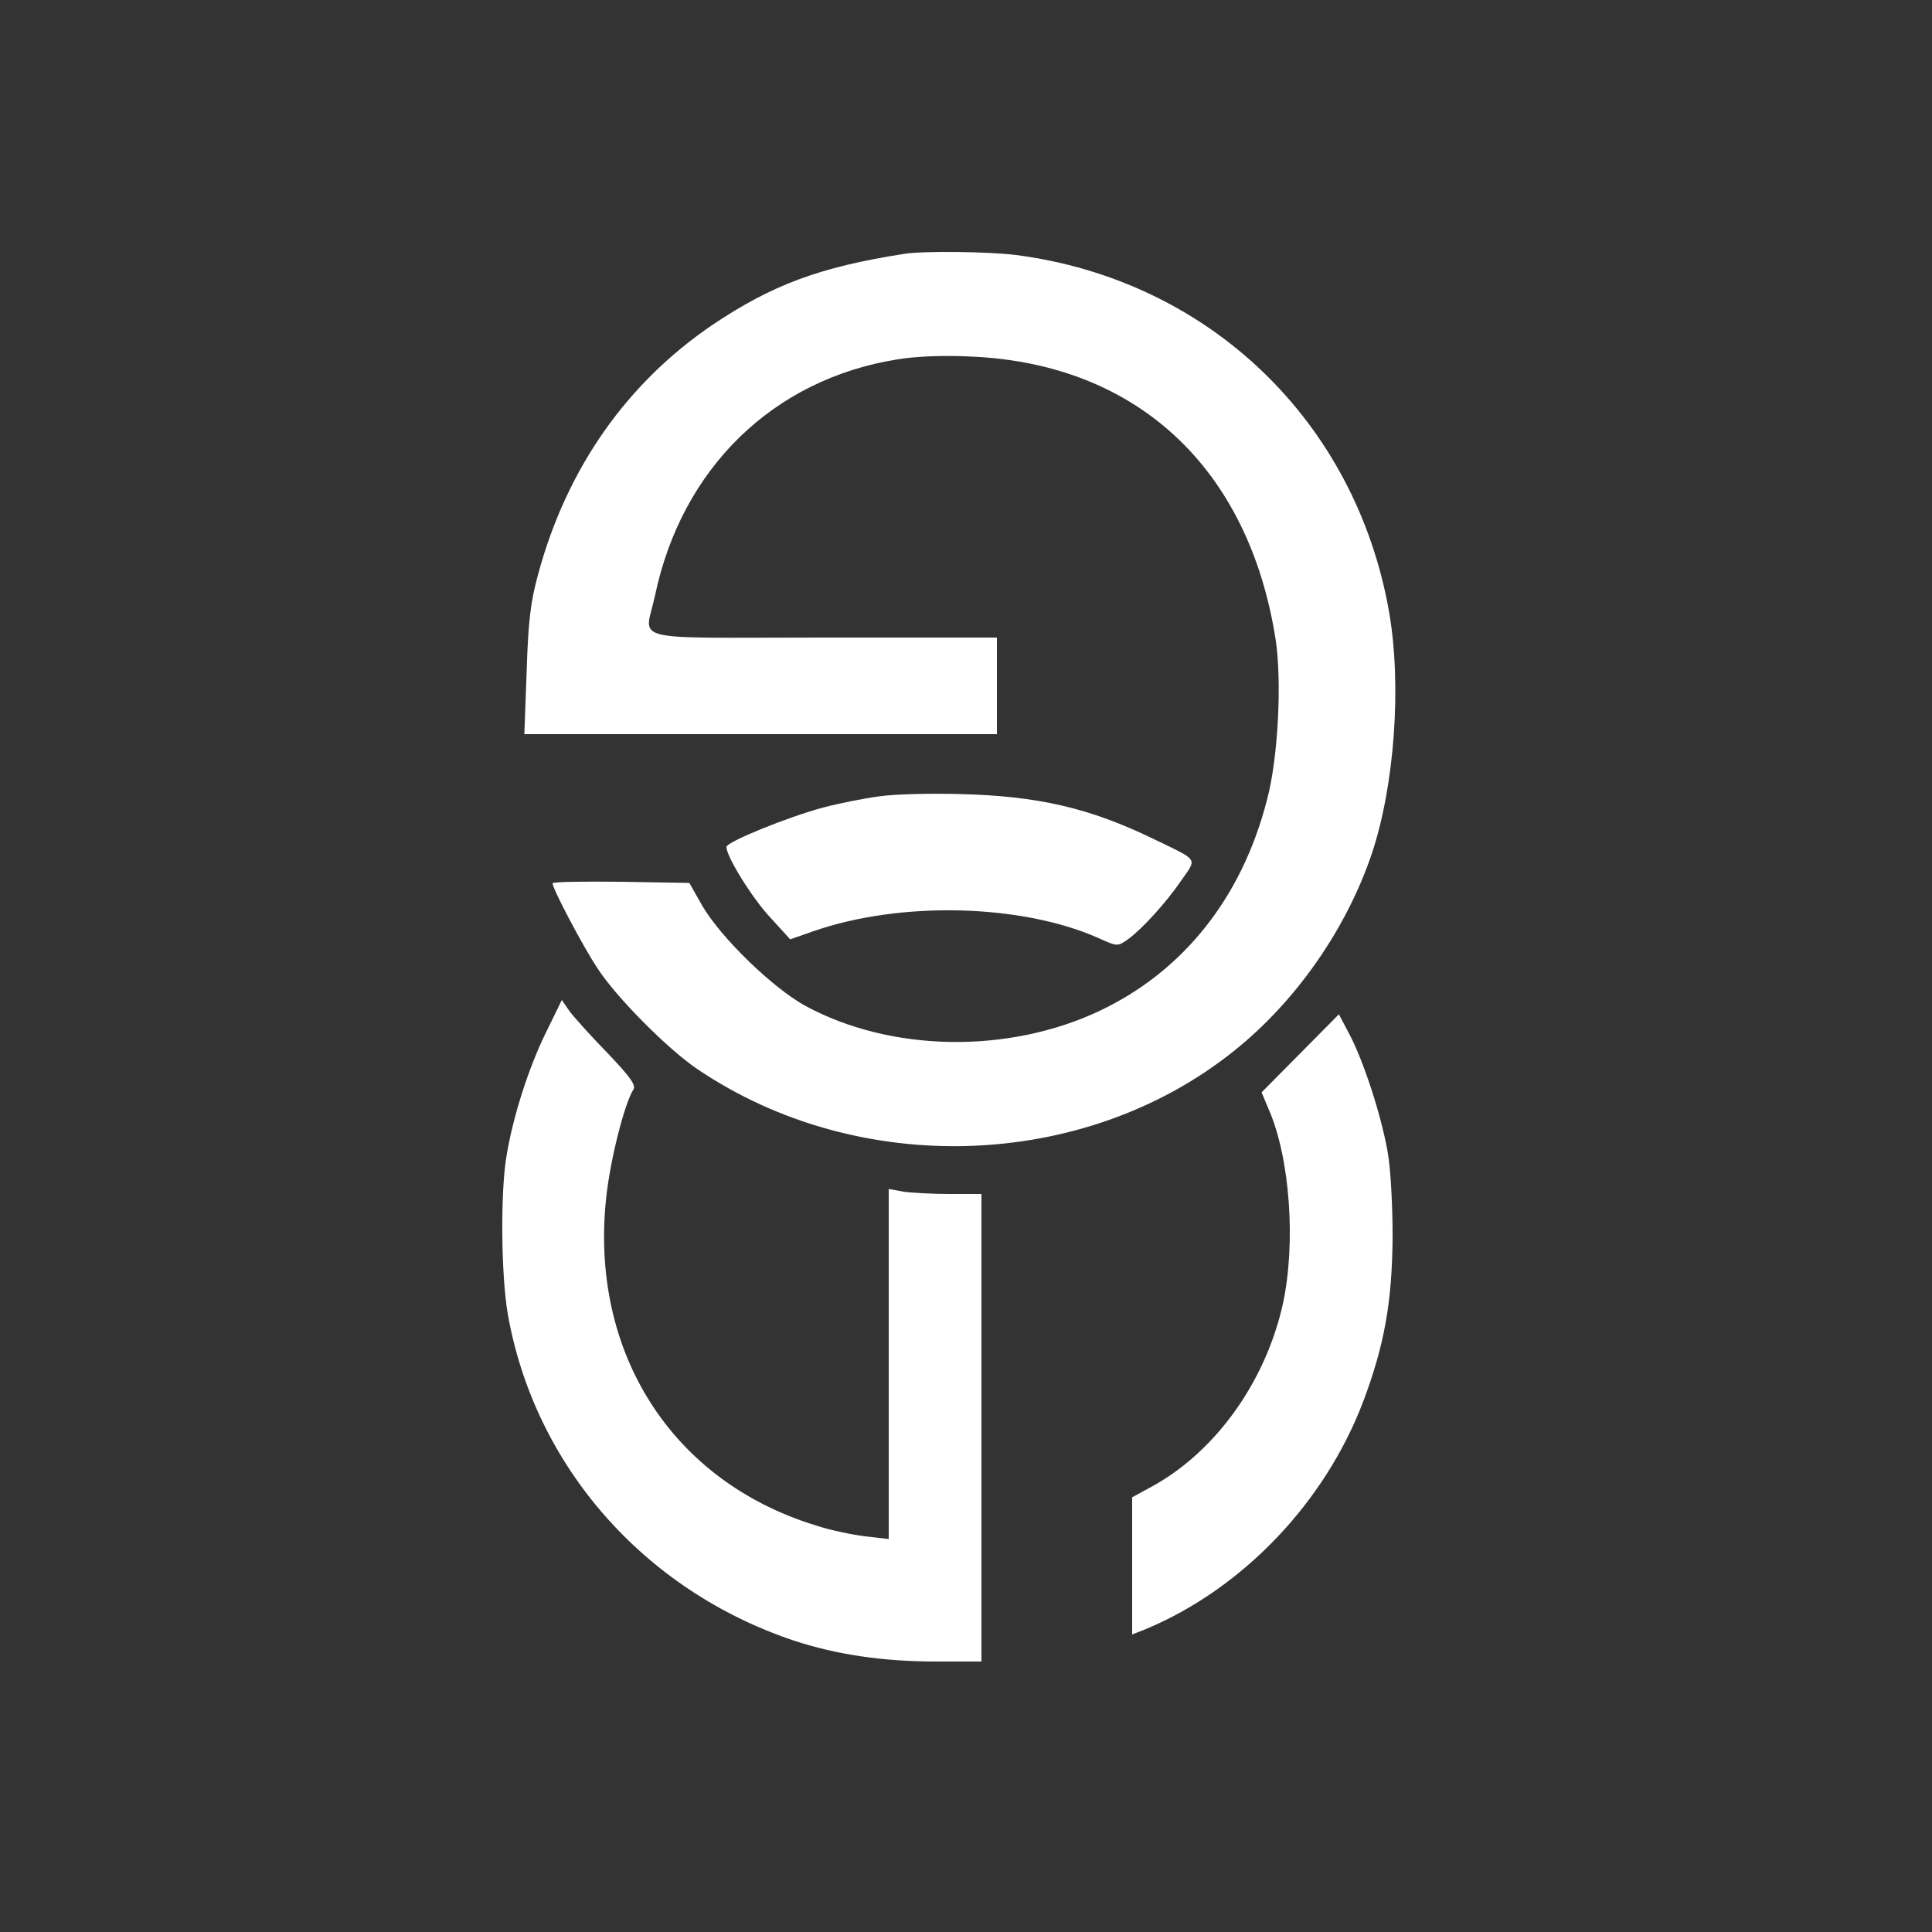 <svg version="1.0" xmlns="http://www.w3.org/2000/svg"
            width="500" height="500" viewBox="0 0 500 500"
            preserveAspectRatio="xMidYMid meet"
            
            >

            <rect x="0" y="0" width="500" height="500" fill="#333333" stroke="none"/>

            <g transform="translate(0,500) scale(0.1,-0.1)"
             fill="#fff" stroke="none">
                <path d="M2340 4343 c-219 -34 -343 -81 -495 -183 -223 -151 -378 -372 -452
-645 -20 -72 -26 -123 -30 -252 l-6 -163 612 0 611 0 0 125 0 125 -450 0
c-516 0 -461 -14 -435 108 69 330 306 561 628 612 48 8 122 11 195 7 425 -20
713 -288 783 -730 17 -108 7 -309 -22 -417 -65 -253 -216 -443 -433 -546 -237
-112 -541 -107 -762 13 -85 47 -217 175 -266 258 l-34 60 -177 3 c-97 1 -177
0 -177 -4 0 -14 80 -166 117 -221 48 -74 181 -208 258 -260 417 -282 1000
-263 1387 46 161 128 292 316 358 511 59 176 78 436 45 626 -87 495 -467 859
-965 924 -73 9 -240 11 -290 3z"/>
                <path d="M2275 2939 c-38 -5 -104 -18 -145 -29 -93 -25 -250 -89 -250 -102 0
-25 67 -133 114 -183 l51 -56 60 21 c224 78 534 71 734 -16 53 -24 53 -24 80
-5 37 27 100 96 140 155 39 56 44 48 -74 105 -165 80 -299 111 -500 116 -77 2
-171 0 -210 -6z"/>
                <path d="M1413 2328 c-45 -91 -87 -222 -103 -325 -15 -94 -13 -304 4 -403 69
-393 352 -716 741 -846 110 -36 229 -54 368 -54 l117 0 0 605 0 605 -82 0
c-46 0 -100 3 -120 6 l-38 7 0 -453 0 -453 -61 7 c-33 4 -91 16 -127 28 -373
114 -587 448 -543 850 11 100 47 241 70 278 8 11 -8 33 -67 95 -43 44 -87 93
-98 108 l-20 29 -41 -84z"/>
                <path d="M3365 2274 l-100 -101 18 -43 c56 -127 71 -348 37 -505 -46 -205
-178 -387 -346 -476 l-44 -24 0 -178 0 -177 38 15 c249 105 461 327 560 588
55 146 75 259 76 427 0 82 -5 177 -13 220 -17 96 -62 233 -98 302 l-28 53
-100 -101z"/>
            </g>
        </svg>